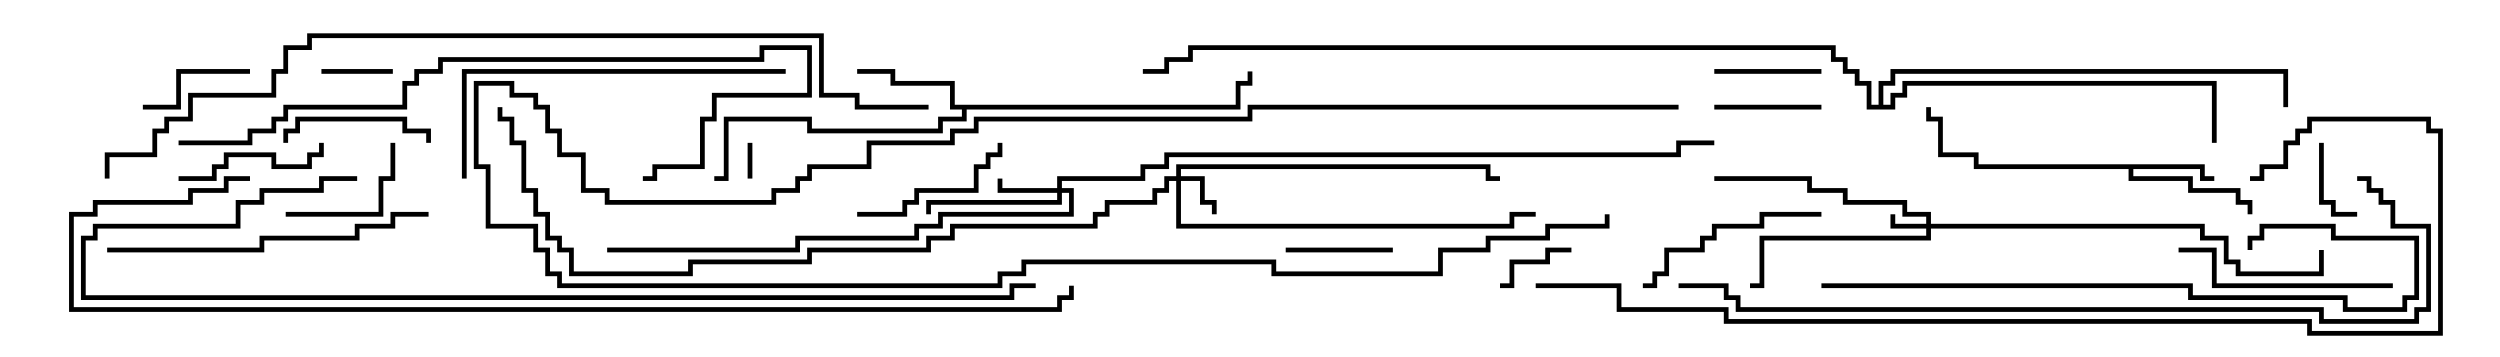 <svg version="1.1" width="105" height="15" xmlns="http://www.w3.org/2000/svg"><path d="M92.6,6.9L92.6,7.4L93,7.4L93,7.6L92.4,7.6L92.4,7.1L89.6,7.1L89.6,7.4L92.1,7.4L92.1,7.9L94.1,7.9L94.1,8.4L94.6,8.4L94.6,9L94.4,9L94.4,8.6L93.9,8.6L93.9,8.1L91.9,8.1L91.9,7.6L89.4,7.6L89.4,7.1L82.9,7.1L82.9,6.6L81.4,6.6L81.4,5.1L80.9,5.1L80.9,4.5L81.1,4.5L81.1,4.9L81.6,4.9L81.6,6.4L83.1,6.4L83.1,6.9z" stroke="none"/><path d="M51.9,4.4L51.9,3.4L52.4,3.4L52.4,3L52.6,3L52.6,3.6L52.1,3.6L52.1,4.6L40.6,4.6L40.6,5.1L39.6,5.1L39.6,5.6L33.9,5.6L33.9,5.1L30.6,5.1L30.6,7.6L30,7.6L30,7.4L30.4,7.4L30.4,4.9L34.1,4.9L34.1,5.4L39.4,5.4L39.4,4.9L40.4,4.9L40.4,4.6L39.9,4.6L39.9,3.6L37.4,3.6L37.4,3.1L36,3.1L36,2.9L37.6,2.9L37.6,3.4L40.1,3.4L40.1,4.4z" stroke="none"/><path d="M78.9,4.4L78.9,3.4L79.4,3.4L79.4,2.9L96.1,2.9L96.1,4.5L95.9,4.5L95.9,3.1L79.6,3.1L79.6,3.6L79.1,3.6L79.1,4.4L79.4,4.4L79.4,3.9L79.9,3.9L79.9,3.4L93.1,3.4L93.1,6L92.9,6L92.9,3.6L80.1,3.6L80.1,4.1L79.6,4.1L79.6,4.6L78.4,4.6L78.4,3.6L77.9,3.6L77.9,3.1L77.4,3.1L77.4,2.6L76.9,2.6L76.9,2.1L50.1,2.1L50.1,2.6L49.1,2.6L49.1,3.1L48,3.1L48,2.9L48.9,2.9L48.9,2.4L49.9,2.4L49.9,1.9L77.1,1.9L77.1,2.4L77.6,2.4L77.6,2.9L78.1,2.9L78.1,3.4L78.6,3.4L78.6,4.4z" stroke="none"/><path d="M80.9,9.4L80.9,9.1L79.9,9.1L79.9,8.6L77.4,8.6L77.4,8.1L75.9,8.1L75.9,7.6L72,7.6L72,7.4L76.1,7.4L76.1,7.9L77.6,7.9L77.6,8.4L80.1,8.4L80.1,8.9L81.1,8.9L81.1,9.4L92.6,9.4L92.6,9.9L93.6,9.9L93.6,10.9L94.1,10.9L94.1,11.4L97.4,11.4L97.4,10.5L97.6,10.5L97.6,11.6L93.9,11.6L93.9,11.1L93.4,11.1L93.4,10.1L92.4,10.1L92.4,9.6L81.1,9.6L81.1,10.1L74.1,10.1L74.1,12.1L73.5,12.1L73.5,11.9L73.9,11.9L73.9,9.9L80.9,9.9L80.9,9.6L79.4,9.6L79.4,9L79.6,9L79.6,9.4z" stroke="none"/><path d="M49.4,7.4L49.4,6.9L62.6,6.9L62.6,7.4L63,7.4L63,7.6L62.4,7.6L62.4,7.1L49.6,7.1L49.6,7.4L50.6,7.4L50.6,8.4L51.1,8.4L51.1,9L50.9,9L50.9,8.6L50.4,8.6L50.4,7.6L49.6,7.6L49.6,9.4L63.4,9.4L63.4,8.9L64.5,8.9L64.5,9.1L63.6,9.1L63.6,9.6L49.4,9.6L49.4,7.6L49.1,7.6L49.1,8.1L48.6,8.1L48.6,8.6L46.6,8.6L46.6,9.1L46.1,9.1L46.1,9.6L40.1,9.6L40.1,10.1L39.1,10.1L39.1,10.6L34.1,10.6L34.1,11.1L29.1,11.1L29.1,11.6L23.9,11.6L23.9,10.6L23.4,10.6L23.4,10.1L22.9,10.1L22.9,9.1L22.4,9.1L22.4,8.1L21.9,8.1L21.9,6.1L21.4,6.1L21.4,5.1L20.9,5.1L20.9,4.5L21.1,4.5L21.1,4.9L21.6,4.9L21.6,5.9L22.1,5.9L22.1,7.9L22.6,7.9L22.6,8.9L23.1,8.9L23.1,9.9L23.6,9.9L23.6,10.4L24.1,10.4L24.1,11.4L28.9,11.4L28.9,10.9L33.9,10.9L33.9,10.4L38.9,10.4L38.9,9.9L39.9,9.9L39.9,9.4L45.9,9.4L45.9,8.9L46.4,8.9L46.4,8.4L48.4,8.4L48.4,7.9L48.9,7.9L48.9,7.4z" stroke="none"/><path d="M44.4,7.9L44.4,7.4L47.9,7.4L47.9,6.9L48.9,6.9L48.9,6.4L70.4,6.4L70.4,5.9L72,5.9L72,6.1L70.6,6.1L70.6,6.6L49.1,6.6L49.1,7.1L48.1,7.1L48.1,7.6L44.6,7.6L44.6,7.9L45.1,7.9L45.1,9.1L39.6,9.1L39.6,9.6L38.6,9.6L38.6,10.1L33.6,10.1L33.6,10.6L25.5,10.6L25.5,10.4L33.4,10.4L33.4,9.9L38.4,9.9L38.4,9.4L39.4,9.4L39.4,8.9L44.9,8.9L44.9,8.1L44.6,8.1L44.6,8.6L39.1,8.6L39.1,9L38.9,9L38.9,8.4L44.4,8.4L44.4,8.1L41.9,8.1L41.9,7.5L42.1,7.5L42.1,7.9z" stroke="none"/><path d="M31.4,6L31.6,6L31.6,7.5L31.4,7.5z" stroke="none"/><path d="M13.5,3.1L13.5,2.9L16.5,2.9L16.5,3.1z" stroke="none"/><path d="M63,12.1L63,11.9L63.4,11.9L63.4,10.9L64.9,10.9L64.9,10.4L66,10.4L66,10.6L65.1,10.6L65.1,11.1L63.6,11.1L63.6,12.1z" stroke="none"/><path d="M97.4,6L97.6,6L97.6,8.4L98.1,8.4L98.1,8.9L99,8.9L99,9.1L97.9,9.1L97.9,8.6L97.4,8.6z" stroke="none"/><path d="M76.5,4.4L76.5,4.6L72,4.6L72,4.4z" stroke="none"/><path d="M54,10.6L54,10.4L58.5,10.4L58.5,10.6z" stroke="none"/><path d="M76.5,2.9L76.5,3.1L72,3.1L72,2.9z" stroke="none"/><path d="M6,4.6L6,4.4L7.4,4.4L7.4,2.9L10.5,2.9L10.5,3.1L7.6,3.1L7.6,4.6z" stroke="none"/><path d="M70.5,4.4L70.5,4.6L52.6,4.6L52.6,5.1L41.1,5.1L41.1,5.6L40.1,5.6L40.1,6.1L36.6,6.1L36.6,7.1L34.1,7.1L34.1,7.6L33.6,7.6L33.6,8.1L32.6,8.1L32.6,8.6L25.4,8.6L25.4,8.1L24.4,8.1L24.4,6.6L23.4,6.6L23.4,5.6L22.9,5.6L22.9,4.6L22.4,4.6L22.4,4.1L21.4,4.1L21.4,3.6L20.1,3.6L20.1,6.9L20.6,6.9L20.6,9.4L22.6,9.4L22.6,10.4L23.1,10.4L23.1,11.4L23.6,11.4L23.6,11.9L41.9,11.9L41.9,11.4L42.9,11.4L42.9,10.9L53.6,10.9L53.6,11.4L60.4,11.4L60.4,10.4L62.4,10.4L62.4,9.9L64.9,9.9L64.9,9.4L67.4,9.4L67.4,9L67.6,9L67.6,9.6L65.1,9.6L65.1,10.1L62.6,10.1L62.6,10.6L60.6,10.6L60.6,11.6L53.4,11.6L53.4,11.1L43.1,11.1L43.1,11.6L42.1,11.6L42.1,12.1L23.4,12.1L23.4,11.6L22.9,11.6L22.9,10.6L22.4,10.6L22.4,9.6L20.4,9.6L20.4,7.1L19.9,7.1L19.9,3.4L21.6,3.4L21.6,3.9L22.6,3.9L22.6,4.4L23.1,4.4L23.1,5.4L23.6,5.4L23.6,6.4L24.6,6.4L24.6,7.9L25.6,7.9L25.6,8.4L32.4,8.4L32.4,7.9L33.4,7.9L33.4,7.4L33.9,7.4L33.9,6.9L36.4,6.9L36.4,5.9L39.9,5.9L39.9,5.4L40.9,5.4L40.9,4.9L52.4,4.9L52.4,4.4z" stroke="none"/><path d="M12,9.1L12,8.9L15.9,8.9L15.9,7.4L16.4,7.4L16.4,6L16.6,6L16.6,7.6L16.1,7.6L16.1,9.1z" stroke="none"/><path d="M12.1,6L11.9,6L11.9,5.4L12.4,5.4L12.4,4.9L17.1,4.9L17.1,5.4L18.1,5.4L18.1,6L17.9,6L17.9,5.6L16.9,5.6L16.9,5.1L12.6,5.1L12.6,5.6L12.1,5.6z" stroke="none"/><path d="M7.5,7.6L7.5,7.4L8.9,7.4L8.9,6.9L9.4,6.9L9.4,6.4L11.6,6.4L11.6,6.9L12.9,6.9L12.9,6.4L13.4,6.4L13.4,6L13.6,6L13.6,6.6L13.1,6.6L13.1,7.1L11.4,7.1L11.4,6.6L9.6,6.6L9.6,7.1L9.1,7.1L9.1,7.6z" stroke="none"/><path d="M36,9.1L36,8.9L37.9,8.9L37.9,8.4L38.4,8.4L38.4,7.9L40.9,7.9L40.9,6.9L41.4,6.9L41.4,6.4L41.9,6.4L41.9,6L42.1,6L42.1,6.6L41.6,6.6L41.6,7.1L41.1,7.1L41.1,8.1L38.6,8.1L38.6,8.6L38.1,8.6L38.1,9.1z" stroke="none"/><path d="M76.5,8.9L76.5,9.1L74.1,9.1L74.1,9.6L72.1,9.6L72.1,10.1L71.6,10.1L71.6,10.6L70.1,10.6L70.1,11.6L69.6,11.6L69.6,12.1L69,12.1L69,11.9L69.4,11.9L69.4,11.4L69.9,11.4L69.9,10.4L71.4,10.4L71.4,9.9L71.9,9.9L71.9,9.4L73.9,9.4L73.9,8.9z" stroke="none"/><path d="M91.5,10.6L91.5,10.4L93.1,10.4L93.1,11.9L100.5,11.9L100.5,12.1L92.9,12.1L92.9,10.6z" stroke="none"/><path d="M4.5,10.6L4.5,10.4L10.9,10.4L10.9,9.9L14.9,9.9L14.9,9.4L16.4,9.4L16.4,8.9L18,8.9L18,9.1L16.6,9.1L16.6,9.6L15.1,9.6L15.1,10.1L11.1,10.1L11.1,10.6z" stroke="none"/><path d="M19.6,7.5L19.4,7.5L19.4,2.9L33,2.9L33,3.1L19.6,3.1z" stroke="none"/><path d="M76.5,12.1L76.5,11.9L92.1,11.9L92.1,12.4L98.6,12.4L98.6,12.9L100.9,12.9L100.9,12.4L101.4,12.4L101.4,10.1L97.9,10.1L97.9,9.6L95.1,9.6L95.1,10.1L94.6,10.1L94.6,10.5L94.4,10.5L94.4,9.9L94.9,9.9L94.9,9.4L98.1,9.4L98.1,9.9L101.6,9.9L101.6,12.6L101.1,12.6L101.1,13.1L98.4,13.1L98.4,12.6L91.9,12.6L91.9,12.1z" stroke="none"/><path d="M7.5,6.1L7.5,5.9L10.4,5.9L10.4,5.4L11.4,5.4L11.4,4.9L11.9,4.9L11.9,4.4L16.9,4.4L16.9,3.4L17.4,3.4L17.4,2.9L18.4,2.9L18.4,2.4L31.9,2.4L31.9,1.9L34.1,1.9L34.1,4.1L30.1,4.1L30.1,5.1L29.6,5.1L29.6,7.1L27.6,7.1L27.6,7.6L27,7.6L27,7.4L27.4,7.4L27.4,6.9L29.4,6.9L29.4,4.9L29.9,4.9L29.9,3.9L33.9,3.9L33.9,2.1L32.1,2.1L32.1,2.6L18.6,2.6L18.6,3.1L17.6,3.1L17.6,3.6L17.1,3.6L17.1,4.6L12.1,4.6L12.1,5.1L11.6,5.1L11.6,5.6L10.6,5.6L10.6,6.1z" stroke="none"/><path d="M70.5,12.1L70.5,11.9L72.6,11.9L72.6,12.4L73.1,12.4L73.1,12.9L97.6,12.9L97.6,13.4L101.4,13.4L101.4,12.9L101.9,12.9L101.9,9.6L100.4,9.6L100.4,8.6L99.9,8.6L99.9,8.1L99.4,8.1L99.4,7.6L99,7.6L99,7.4L99.6,7.4L99.6,7.9L100.1,7.9L100.1,8.4L100.6,8.4L100.6,9.4L102.1,9.4L102.1,13.1L101.6,13.1L101.6,13.6L97.4,13.6L97.4,13.1L72.9,13.1L72.9,12.6L72.4,12.6L72.4,12.1z" stroke="none"/><path d="M43.5,11.9L43.5,12.1L42.6,12.1L42.6,12.6L3.4,12.6L3.4,9.9L3.9,9.9L3.9,9.4L9.9,9.4L9.9,8.4L10.9,8.4L10.9,7.9L13.4,7.9L13.4,7.4L15,7.4L15,7.6L13.6,7.6L13.6,8.1L11.1,8.1L11.1,8.6L10.1,8.6L10.1,9.6L4.1,9.6L4.1,10.1L3.6,10.1L3.6,12.4L42.4,12.4L42.4,11.9z" stroke="none"/><path d="M64.5,12.1L64.5,11.9L68.1,11.9L68.1,12.9L72.6,12.9L72.6,13.4L97.1,13.4L97.1,13.9L102.4,13.9L102.4,5.6L101.9,5.6L101.9,5.1L97.1,5.1L97.1,5.6L96.6,5.6L96.6,6.1L96.1,6.1L96.1,7.1L95.1,7.1L95.1,7.6L94.5,7.6L94.5,7.4L94.9,7.4L94.9,6.9L95.9,6.9L95.9,5.9L96.4,5.9L96.4,5.4L96.9,5.4L96.9,4.9L102.1,4.9L102.1,5.4L102.6,5.4L102.6,14.1L96.9,14.1L96.9,13.6L72.4,13.6L72.4,13.1L67.9,13.1L67.9,12.1z" stroke="none"/><path d="M39,4.4L39,4.6L35.9,4.6L35.9,4.1L34.4,4.1L34.4,1.6L13.1,1.6L13.1,2.1L12.1,2.1L12.1,3.1L11.6,3.1L11.6,4.1L8.1,4.1L8.1,5.1L7.1,5.1L7.1,5.6L6.6,5.6L6.6,6.6L4.6,6.6L4.6,7.5L4.4,7.5L4.4,6.4L6.4,6.4L6.4,5.4L6.9,5.4L6.9,4.9L7.9,4.9L7.9,3.9L11.4,3.9L11.4,2.9L11.9,2.9L11.9,1.9L12.9,1.9L12.9,1.4L34.6,1.4L34.6,3.9L36.1,3.9L36.1,4.4z" stroke="none"/><path d="M10.5,7.4L10.5,7.6L9.6,7.6L9.6,8.1L8.1,8.1L8.1,8.6L4.1,8.6L4.1,9.1L3.1,9.1L3.1,12.9L44.4,12.9L44.4,12.4L44.9,12.4L44.9,12L45.1,12L45.1,12.6L44.6,12.6L44.6,13.1L2.9,13.1L2.9,8.9L3.9,8.9L3.9,8.4L7.9,8.4L7.9,7.9L9.4,7.9L9.4,7.4z" stroke="none"/></svg>